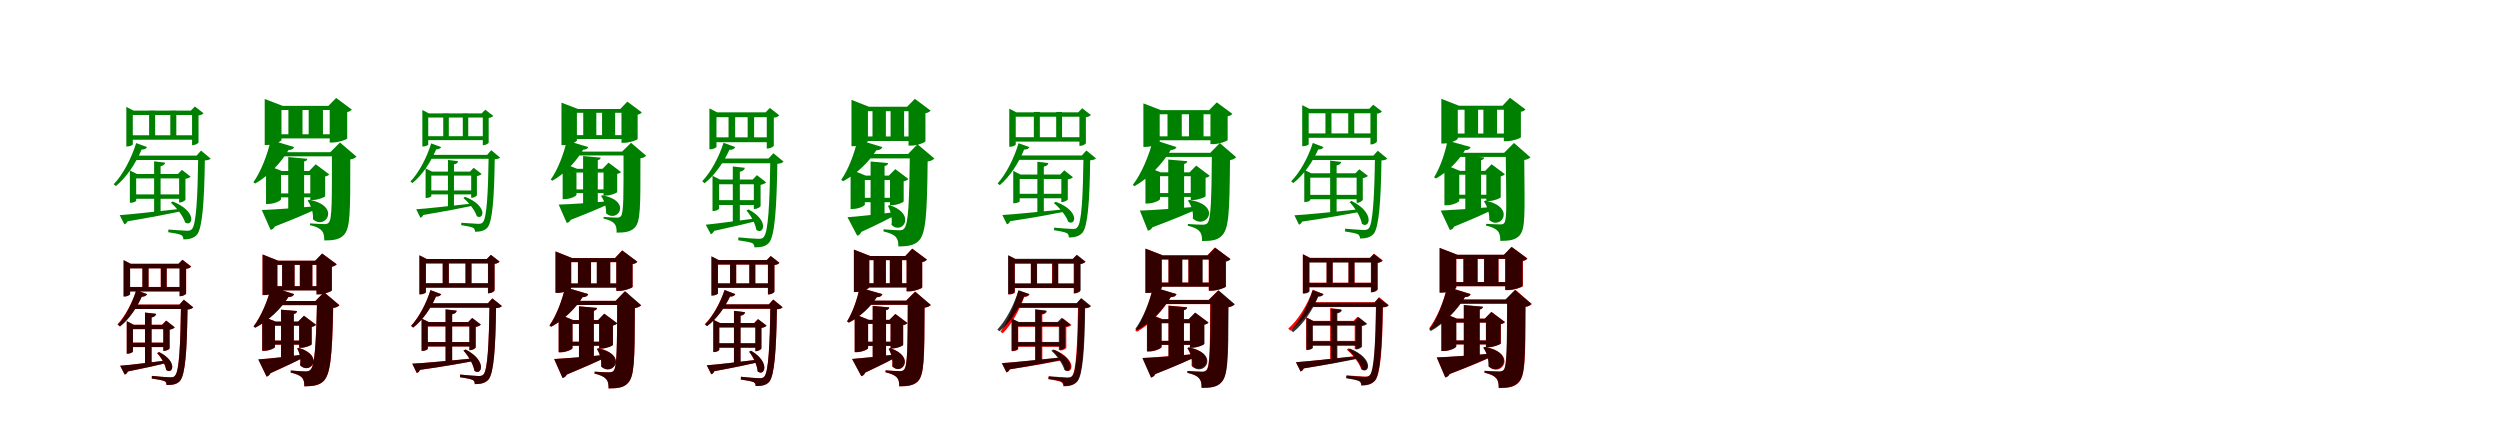 <?xml version="1.0" encoding="UTF-8"?>
<svg width="1700" height="300" xmlns="http://www.w3.org/2000/svg">
<rect width="100%" height="100%" fill="white"/>
<g fill="green" transform="translate(100 100) scale(0.1 -0.1)"><path d="M0.0 0.0 -74.0 27.0C-106.0 -77.0 -165.0 -189.0 -227.0 -253.0L-212.0 -265.0C-139.0 -206.0 -76.0 -109.0 -37.0 -17.0C-16.0 -18.0 -4.0 -9.0 0.0 0.0ZM174.0 -370.0 162.0 -379.0C200.0 -411.0 246.0 -470.0 259.0 -513.0C310.0 -546.0 345.0 -438.0 174.0 -370.0ZM-186.0 -463.0 -154.0 -526.0C-146.0 -523.0 -138.0 -516.0 -133.0 -505.0C27.0 -478.0 145.0 -455.0 231.0 -437.0L229.0 -420.0C55.0 -439.0 -112.0 -458.0 -186.0 -463.0ZM123.0 -106.0 48.0 -97.0V-461.0L92.0 -454.0V-130.0C112.0 -126.0 121.0 -118.0 123.0 -106.0ZM210.0 -183.0H218.0V-377.0H224.0C239.0 -377.0 259.0 -364.0 261.0 -358.0V-216.0C277.0 -214.0 291.0 -207.0 296.0 -201.0L237.0 -155.0ZM-74.0 -365.0V-213.0H242.0V-183.0H-69.0L-117.0 -159.0V-379.0H-110.0C-92.0 -379.0 -74.0 -369.0 -74.0 -365.0ZM246.0 -322.0H-91.0V-352.0H246.0ZM337.0 -58.0H348.0C344.0 -348.0 334.0 -528.0 305.0 -558.0C296.0 -567.0 289.0 -569.0 270.0 -569.0C249.0 -569.0 184.0 -563.0 145.0 -561.0L144.0 -579.0C178.0 -584.0 218.0 -591.0 232.0 -598.0C243.0 -605.0 247.0 -615.0 247.0 -628.0C282.0 -628.0 317.0 -622.0 340.0 -595.0C375.0 -552.0 389.0 -382.0 393.0 -91.0C414.0 -90.0 426.0 -85.0 433.0 -79.0L367.0 -24.0ZM387.0 -58.0H-85.0L-100.0 -88.0H387.0ZM199.0 249.0H158.0V66.0H199.0ZM55.0 249.0H14.0V66.0H55.0ZM298.0 248.0H306.0V13.0H312.0C327.0 13.0 349.0 25.0 350.0 32.0V215.0C365.0 216.0 379.0 223.0 384.0 230.0L325.0 276.0ZM-97.0 18.0V218.0H344.0V248.0H-92.0L-141.0 273.0V4.0H-134.0C-116.0 4.0 -97.0 14.0 -97.0 18.0ZM329.0 80.0H-123.0V50.0H329.0Z"/></g>
<g fill="green" transform="translate(200 100) scale(0.1 -0.1)"><path d="M0.0 0.0 -159.0 48.0C-181.0 -52.0 -226.0 -168.0 -277.0 -239.0L-265.0 -248.0C-171.0 -195.0 -87.0 -104.0 -38.0 -20.0C-16.0 -20.0 -3.0 -11.0 0.0 0.0ZM101.0 -358.0 92.0 -363.0C114.0 -394.0 132.0 -446.0 128.0 -491.0C213.0 -568.0 323.0 -400.0 101.0 -358.0ZM-220.0 -428.0 -160.0 -563.0C-148.0 -561.0 -137.0 -553.0 -131.0 -540.0C11.0 -485.0 105.0 -444.0 169.0 -413.0L168.0 -401.0C7.0 -415.0 -151.0 -426.0 -220.0 -428.0ZM90.0 -80.0 -40.0 -68.0V-454.0L68.0 -443.0V-98.0C84.0 -95.0 88.0 -88.0 90.0 -80.0ZM102.0 -163.0H110.0V-360.0H128.0C160.0 -360.0 210.0 -341.0 211.0 -334.0V-200.0C225.0 -198.0 235.0 -191.0 239.0 -186.0L147.0 -117.0ZM-89.0 -355.0V-190.0H160.0V-163.0H-83.0L-191.0 -121.0V-387.0H-177.0C-133.0 -387.0 -89.0 -364.0 -89.0 -355.0ZM161.0 -315.0H-149.0V-342.0H161.0ZM246.0 -35.0H257.0C257.0 -353.0 259.0 -489.0 236.0 -513.0C230.0 -520.0 222.0 -524.0 207.0 -524.0C188.0 -524.0 140.0 -521.0 108.0 -519.0V-531.0C146.0 -540.0 172.0 -550.0 188.0 -569.0C202.0 -585.0 205.0 -605.0 205.0 -635.0C264.0 -635.0 307.0 -630.0 337.0 -599.0C382.0 -554.0 382.0 -454.0 382.0 -84.0C404.0 -81.0 415.0 -74.0 424.0 -65.0L312.0 31.0ZM316.0 -35.0H-84.0L-98.0 -63.0H316.0ZM196.0 275.0H99.0V67.0H196.0ZM57.0 275.0H-39.0V67.0H57.0ZM233.0 280.0H242.0V31.0H263.0C301.0 31.0 360.0 51.0 361.0 59.0V238.0C377.0 241.0 388.0 248.0 392.0 255.0L286.0 334.0ZM-86.0 48.0V252.0H316.0V280.0H-78.0L-200.0 327.0V14.0H-184.0C-137.0 14.0 -86.0 40.0 -86.0 48.0ZM301.0 87.0H-136.0V59.0H301.0Z"/></g>
<g fill="green" transform="translate(300 100) scale(0.1 -0.1)"><path d="M0.0 0.0 -68.0 25.0C-97.0 -71.0 -152.0 -175.0 -209.0 -234.0L-196.0 -245.0C-128.0 -191.0 -70.0 -101.0 -34.0 -16.0C-15.0 -16.0 -4.0 -8.0 0.0 0.0ZM162.0 -338.0 151.0 -347.0C187.0 -376.0 230.0 -430.0 242.0 -470.0C289.0 -500.0 321.0 -400.0 162.0 -338.0ZM-170.0 -423.0 -141.0 -481.0C-133.0 -478.0 -126.0 -472.0 -122.0 -462.0C26.0 -437.0 135.0 -416.0 214.0 -399.0L213.0 -384.0C52.0 -401.0 -102.0 -419.0 -170.0 -423.0ZM115.0 -96.0 46.0 -88.0V-421.0L87.0 -415.0V-118.0C105.0 -115.0 113.0 -107.0 115.0 -96.0ZM196.0 -167.0H204.0V-345.0H209.0C223.0 -345.0 241.0 -333.0 243.0 -328.0V-197.0C258.0 -195.0 271.0 -189.0 275.0 -183.0L221.0 -141.0ZM-67.0 -334.0V-194.0H226.0V-167.0H-62.0L-106.0 -145.0V-346.0H-100.0C-83.0 -346.0 -67.0 -337.0 -67.0 -334.0ZM229.0 -295.0H-82.0V-322.0H229.0ZM313.0 -53.0H323.0C319.0 -319.0 310.0 -484.0 283.0 -512.0C275.0 -520.0 269.0 -522.0 251.0 -522.0C232.0 -522.0 173.0 -516.0 137.0 -515.0L136.0 -531.0C167.0 -536.0 204.0 -542.0 217.0 -549.0C227.0 -555.0 230.0 -564.0 230.0 -576.0C262.0 -576.0 295.0 -571.0 316.0 -546.0C348.0 -506.0 361.0 -350.0 364.0 -83.0C384.0 -82.0 395.0 -77.0 401.0 -72.0L340.0 -21.0ZM360.0 -53.0H-78.0L-91.0 -80.0H360.0ZM184.0 230.0H147.0V62.0H184.0ZM52.0 230.0H14.0V62.0H52.0ZM275.0 229.0H283.0V13.0H288.0C302.0 13.0 322.0 24.0 323.0 30.0V198.0C337.0 199.0 350.0 206.0 354.0 212.0L300.0 254.0ZM-88.0 17.0V201.0H318.0V229.0H-84.0L-128.0 252.0V4.0H-122.0C-106.0 4.0 -88.0 13.0 -88.0 17.0ZM304.0 74.0H-112.0V47.0H304.0Z"/></g>
<g fill="green" transform="translate(400 100) scale(0.1 -0.1)"><path d="M0.0 0.0 -146.0 44.0C-166.0 -48.0 -208.0 -155.0 -255.0 -221.0L-244.0 -229.0C-157.0 -180.0 -80.0 -96.0 -35.0 -18.0C-15.0 -18.0 -3.0 -10.0 0.0 0.0ZM95.0 -328.0 87.0 -332.0C108.0 -361.0 124.0 -409.0 121.0 -450.0C200.0 -521.0 301.0 -366.0 95.0 -328.0ZM-201.0 -391.0 -146.0 -516.0C-135.0 -514.0 -125.0 -507.0 -119.0 -495.0C12.0 -444.0 99.0 -407.0 158.0 -378.0V-367.0C9.0 -380.0 -137.0 -390.0 -201.0 -391.0ZM85.0 -72.0 -35.0 -61.0V-416.0L65.0 -406.0V-89.0C80.0 -86.0 83.0 -79.0 85.0 -72.0ZM97.0 -148.0H104.0V-330.0H121.0C150.0 -330.0 196.0 -312.0 197.0 -306.0V-182.0C210.0 -181.0 219.0 -174.0 223.0 -170.0L138.0 -106.0ZM-80.0 -325.0V-173.0H150.0V-148.0H-75.0L-174.0 -110.0V-354.0H-161.0C-121.0 -354.0 -80.0 -333.0 -80.0 -325.0ZM151.0 -288.0H-136.0V-313.0H151.0ZM230.0 -31.0H240.0C240.0 -323.0 242.0 -448.0 222.0 -470.0C216.0 -476.0 209.0 -480.0 195.0 -480.0C178.0 -480.0 134.0 -477.0 104.0 -475.0V-486.0C139.0 -495.0 163.0 -504.0 178.0 -521.0C191.0 -536.0 193.0 -554.0 193.0 -582.0C248.0 -582.0 287.0 -577.0 315.0 -549.0C356.0 -508.0 355.0 -417.0 355.0 -76.0C375.0 -74.0 385.0 -67.0 394.0 -59.0L291.0 29.0ZM294.0 -31.0H-76.0L-89.0 -57.0H294.0ZM183.0 254.0H94.0V62.0H183.0ZM55.0 254.0H-34.0V62.0H55.0ZM218.0 259.0H226.0V29.0H245.0C280.0 29.0 335.0 48.0 336.0 55.0V220.0C350.0 223.0 360.0 229.0 364.0 236.0L266.0 309.0ZM-77.0 45.0V233.0H294.0V259.0H-70.0L-182.0 302.0V13.0H-168.0C-124.0 13.0 -77.0 37.0 -77.0 45.0ZM280.0 81.0H-124.0V55.0H280.0Z"/></g>
<g fill="green" transform="translate(500 100) scale(0.1 -0.1)"><path d="M0.0 0.0 -80.0 29.0C-111.0 -68.0 -167.0 -173.0 -225.0 -232.0L-209.0 -246.0C-139.0 -192.0 -78.0 -102.0 -40.0 -19.0C-18.0 -20.0 -4.0 -10.0 0.0 0.0ZM90.0 -424.0 76.0 -432.0C106.0 -464.0 137.0 -522.0 143.0 -563.0C191.0 -601.0 235.0 -501.0 90.0 -424.0ZM-201.0 -528.0 -166.0 -593.0C-158.0 -589.0 -150.0 -583.0 -144.0 -570.0C-15.0 -542.0 82.0 -519.0 149.0 -502.0L147.0 -484.0C4.0 -503.0 -138.0 -522.0 -201.0 -528.0ZM65.0 -141.0 -17.0 -132.0V-534.0L31.0 -527.0V-168.0C53.0 -163.0 63.0 -155.0 65.0 -141.0ZM118.0 -221.0H126.0V-421.0H133.0C148.0 -421.0 170.0 -408.0 172.0 -402.0V-257.0C189.0 -254.0 204.0 -247.0 210.0 -240.0L147.0 -191.0ZM-110.0 -418.0V-253.0H141.0V-221.0H-105.0L-155.0 -195.0V-435.0H-148.0C-129.0 -435.0 -110.0 -423.0 -110.0 -418.0ZM150.0 -361.0H-131.0V-394.0H150.0ZM226.0 -78.0H238.0C234.0 -388.0 224.0 -580.0 193.0 -612.0C184.0 -622.0 177.0 -624.0 156.0 -624.0C133.0 -624.0 62.0 -618.0 21.0 -614.0L20.0 -634.0C55.0 -639.0 99.0 -646.0 115.0 -653.0C126.0 -660.0 130.0 -669.0 130.0 -682.0C168.0 -682.0 205.0 -679.0 230.0 -650.0C268.0 -603.0 281.0 -423.0 286.0 -114.0C307.0 -113.0 320.0 -107.0 328.0 -99.0L259.0 -42.0ZM269.0 -78.0H-99.0L-116.0 -110.0H269.0ZM128.0 233.0H84.0V51.0H128.0ZM-1.0 233.0H-46.0V51.0H-1.0ZM206.0 236.0H214.0V-10.0H221.0C237.0 -10.0 261.0 3.0 262.0 10.0V200.0C279.0 201.0 294.0 208.0 299.0 216.0L235.0 266.0ZM-128.0 1.0V203.0H252.0V236.0H-123.0L-176.0 263.0V-15.0H-168.0C-149.0 -15.0 -128.0 -3.0 -128.0 1.0ZM242.0 66.0H-151.0V33.0H242.0Z"/></g>
<g fill="green" transform="translate(600 100) scale(0.1 -0.1)"><path d="M0.0 0.0 -169.0 51.0C-189.0 -44.0 -232.0 -155.0 -280.0 -223.0L-266.0 -232.0C-175.0 -183.0 -90.0 -100.0 -41.0 -22.0C-17.0 -22.0 -4.0 -12.0 0.0 0.0ZM50.0 -395.0 38.0 -400.0C56.0 -432.0 69.0 -484.0 62.0 -528.0C131.0 -602.0 239.0 -460.0 50.0 -395.0ZM-237.0 -477.0 -171.0 -603.0C-160.0 -600.0 -149.0 -592.0 -143.0 -577.0C-27.0 -524.0 51.0 -484.0 104.0 -454.0L102.0 -440.0C-36.0 -458.0 -175.0 -473.0 -237.0 -477.0ZM39.0 -109.0 -80.0 -98.0V-491.0L15.0 -480.0V-129.0C32.0 -126.0 37.0 -119.0 39.0 -109.0ZM44.0 -194.0H52.0V-395.0H68.0C98.0 -395.0 144.0 -377.0 145.0 -369.0V-233.0C160.0 -230.0 172.0 -223.0 177.0 -217.0L88.0 -150.0ZM-119.0 -391.0V-224.0H92.0V-194.0H-113.0L-216.0 -153.0V-421.0H-202.0C-162.0 -421.0 -119.0 -400.0 -119.0 -391.0ZM97.0 -345.0H-168.0V-375.0H97.0ZM175.0 -47.0H187.0C183.0 -378.0 177.0 -526.0 148.0 -554.0C142.0 -562.0 133.0 -566.0 116.0 -566.0C95.0 -566.0 43.0 -562.0 8.0 -559.0V-574.0C47.0 -583.0 75.0 -594.0 91.0 -611.0C105.0 -627.0 109.0 -646.0 109.0 -676.0C168.0 -675.0 213.0 -671.0 246.0 -639.0C295.0 -591.0 304.0 -473.0 308.0 -98.0C332.0 -95.0 344.0 -87.0 354.0 -78.0L239.0 19.0ZM233.0 -47.0H-106.0L-122.0 -77.0H233.0ZM148.0 266.0H56.0V53.0H148.0ZM24.0 266.0H-67.0V53.0H24.0ZM168.0 274.0H178.0V10.0H198.0C235.0 10.0 293.0 31.0 293.0 40.0V230.0C311.0 233.0 323.0 241.0 328.0 248.0L221.0 328.0ZM-98.0 41.0V244.0H249.0V274.0H-91.0L-210.0 321.0V6.0H-195.0C-148.0 6.0 -98.0 32.0 -98.0 41.0ZM230.0 72.0H-146.0V41.0H230.0Z"/></g>
<g fill="green" transform="translate(700 100) scale(0.1 -0.1)"><path d="M0.0 0.0 -74.0 26.0C-103.0 -75.0 -159.0 -184.0 -216.0 -247.0L-202.0 -259.0C-132.0 -201.0 -72.0 -106.0 -36.0 -17.0C-15.0 -18.0 -4.0 -9.0 0.0 0.0ZM179.0 -372.0 166.0 -381.0C204.0 -411.0 250.0 -467.0 264.0 -508.0C314.0 -540.0 347.0 -435.0 179.0 -372.0ZM-184.0 -462.0 -153.0 -525.0C-144.0 -523.0 -136.0 -516.0 -131.0 -504.0C29.0 -480.0 147.0 -458.0 233.0 -441.0L231.0 -424.0C57.0 -441.0 -109.0 -458.0 -184.0 -462.0ZM129.0 -109.0 54.0 -100.0V-459.0L98.0 -451.0V-133.0C118.0 -129.0 127.0 -121.0 129.0 -109.0ZM209.0 -187.0H217.0V-374.0H223.0C238.0 -374.0 260.0 -361.0 261.0 -356.0V-220.0C277.0 -218.0 291.0 -211.0 296.0 -205.0L237.0 -158.0ZM-66.0 -369.0V-217.0H247.0V-187.0H-60.0L-110.0 -162.0V-382.0H-103.0C-85.0 -382.0 -66.0 -373.0 -66.0 -369.0ZM253.0 -318.0H-82.0V-348.0H253.0ZM357.0 -57.0H368.0C364.0 -340.0 355.0 -516.0 326.0 -545.0C318.0 -555.0 311.0 -557.0 292.0 -557.0C271.0 -557.0 207.0 -551.0 168.0 -548.0L167.0 -565.0C200.0 -570.0 240.0 -578.0 254.0 -585.0C266.0 -592.0 268.0 -602.0 268.0 -615.0C304.0 -615.0 339.0 -608.0 361.0 -582.0C396.0 -540.0 410.0 -374.0 413.0 -90.0C434.0 -89.0 446.0 -84.0 453.0 -77.0L387.0 -23.0ZM385.0 -57.0H-83.0L-98.0 -87.0H385.0ZM222.0 239.0H182.0V50.0H222.0ZM71.0 239.0H30.0V50.0H71.0ZM332.0 236.0H340.0V8.0H346.0C361.0 8.0 383.0 20.0 384.0 27.0V203.0C399.0 204.0 413.0 211.0 418.0 218.0L359.0 264.0ZM-93.0 17.0V206.0H359.0V236.0H-88.0L-137.0 261.0V2.0H-130.0C-112.0 2.0 -93.0 13.0 -93.0 17.0ZM360.0 67.0H-104.0V37.0H360.0Z"/></g>
<g fill="green" transform="translate(800 100) scale(0.1 -0.1)"><path d="M0.0 0.0 -159.0 51.0C-186.0 -57.0 -238.0 -182.0 -297.0 -257.0L-286.0 -266.0C-184.0 -209.0 -93.0 -111.0 -39.0 -20.0C-17.0 -20.0 -3.0 -11.0 0.0 0.0ZM87.0 -359.0 78.0 -364.0C100.0 -393.0 117.0 -443.0 111.0 -486.0C200.0 -567.0 318.0 -396.0 87.0 -359.0ZM-249.0 -432.0 -194.0 -569.0C-183.0 -567.0 -171.0 -559.0 -164.0 -546.0C-15.0 -490.0 87.0 -447.0 155.0 -416.0L153.0 -404.0C-13.0 -419.0 -178.0 -430.0 -249.0 -432.0ZM74.0 -96.0 -56.0 -85.0V-457.0L52.0 -446.0V-115.0C68.0 -112.0 72.0 -104.0 74.0 -96.0ZM89.0 -172.0H97.0V-360.0H115.0C146.0 -360.0 197.0 -341.0 198.0 -334.0V-209.0C213.0 -207.0 222.0 -200.0 226.0 -195.0L134.0 -126.0ZM-112.0 -354.0V-198.0H141.0V-172.0H-107.0L-211.0 -131.0V-384.0H-198.0C-155.0 -384.0 -112.0 -362.0 -112.0 -354.0ZM136.0 -313.0H-167.0V-339.0H136.0ZM230.0 -39.0H241.0C238.0 -353.0 235.0 -492.0 210.0 -518.0C202.0 -524.0 194.0 -528.0 179.0 -528.0C159.0 -528.0 110.0 -526.0 78.0 -523.0L77.0 -535.0C116.0 -545.0 142.0 -555.0 157.0 -574.0C171.0 -589.0 174.0 -609.0 174.0 -639.0C234.0 -639.0 278.0 -635.0 308.0 -603.0C356.0 -557.0 361.0 -452.0 364.0 -89.0C386.0 -85.0 398.0 -78.0 406.0 -69.0L295.0 27.0ZM309.0 -39.0H-99.0L-113.0 -67.0H309.0ZM184.0 250.0H85.0V61.0H184.0ZM36.0 250.0H-61.0V61.0H36.0ZM222.0 251.0H231.0V20.0H252.0C289.0 20.0 348.0 41.0 348.0 48.0V209.0C365.0 213.0 376.0 219.0 380.0 226.0L274.0 304.0ZM-114.0 35.0V223.0H297.0V251.0H-106.0L-225.0 297.0V1.0H-209.0C-164.0 1.0 -114.0 26.0 -114.0 35.0ZM308.0 73.0H-155.0V46.0H308.0Z"/></g>
<g fill="green" transform="translate(900 100) scale(0.1 -0.1)"><path d="M0.0 0.0 -73.0 28.0C-104.0 -71.0 -161.0 -173.0 -220.0 -233.0L-206.0 -245.0C-135.0 -191.0 -74.0 -101.0 -36.0 -16.0C-16.0 -18.0 -4.0 -9.0 0.0 0.0ZM190.0 -366.0 177.0 -374.0C212.0 -410.0 253.0 -475.0 261.0 -522.0C312.0 -560.0 355.0 -448.0 190.0 -366.0ZM-198.0 -464.0 -167.0 -528.0C-158.0 -525.0 -151.0 -518.0 -146.0 -507.0C31.0 -481.0 161.0 -457.0 257.0 -439.0L255.0 -422.0C64.0 -441.0 -117.0 -460.0 -198.0 -464.0ZM120.0 -101.0 45.0 -92.0V-457.0L89.0 -451.0V-125.0C109.0 -121.0 118.0 -113.0 120.0 -101.0ZM217.0 -178.0H225.0V-379.0H231.0C245.0 -379.0 265.0 -365.0 267.0 -359.0V-211.0C283.0 -209.0 297.0 -202.0 302.0 -196.0L243.0 -151.0ZM-90.0 -360.0V-208.0H243.0V-178.0H-84.0L-131.0 -155.0V-374.0H-124.0C-107.0 -374.0 -90.0 -364.0 -90.0 -360.0ZM251.0 -325.0H-106.0V-355.0H251.0ZM339.0 -58.0H350.0C346.0 -345.0 335.0 -523.0 307.0 -554.0C297.0 -562.0 290.0 -564.0 272.0 -564.0C251.0 -564.0 186.0 -558.0 147.0 -555.0L146.0 -574.0C181.0 -579.0 220.0 -586.0 234.0 -593.0C244.0 -600.0 248.0 -609.0 248.0 -622.0C284.0 -622.0 317.0 -616.0 341.0 -590.0C376.0 -547.0 390.0 -378.0 394.0 -91.0C415.0 -90.0 427.0 -85.0 434.0 -79.0L369.0 -25.0ZM392.0 -58.0H-85.0L-100.0 -88.0H392.0ZM209.0 249.0H168.0V74.0H209.0ZM54.0 249.0H13.0V74.0H54.0ZM311.0 260.0H319.0V18.0H325.0C340.0 18.0 362.0 30.0 363.0 38.0V227.0C378.0 228.0 392.0 235.0 397.0 242.0L338.0 288.0ZM-101.0 19.0V230.0H362.0V260.0H-96.0L-145.0 285.0V6.0H-138.0C-120.0 6.0 -101.0 15.0 -101.0 19.0ZM345.0 93.0H-139.0V63.0H345.0Z"/></g>
<g fill="green" transform="translate(1000 100) scale(0.1 -0.1)"><path d="M0.0 0.0 -157.0 44.0C-173.0 -41.0 -208.0 -142.0 -248.0 -205.0L-236.0 -214.0C-155.0 -169.0 -80.0 -92.0 -38.0 -21.0C-16.0 -21.0 -3.0 -12.0 0.0 0.0ZM100.0 -364.0 91.0 -369.0C112.0 -400.0 130.0 -451.0 127.0 -496.0C207.0 -569.0 313.0 -408.0 100.0 -364.0ZM-203.0 -432.0 -141.0 -564.0C-128.0 -562.0 -117.0 -554.0 -112.0 -541.0C20.0 -487.0 107.0 -448.0 166.0 -418.0V-406.0C13.0 -419.0 -137.0 -429.0 -203.0 -432.0ZM93.0 -71.0 -36.0 -59.0V-460.0L71.0 -448.0V-89.0C87.0 -86.0 91.0 -79.0 93.0 -71.0ZM99.0 -162.0H107.0V-367.0H125.0C156.0 -367.0 204.0 -348.0 205.0 -341.0V-199.0C219.0 -196.0 229.0 -190.0 233.0 -184.0L143.0 -117.0ZM-77.0 -365.0V-188.0H165.0V-162.0H-72.0L-178.0 -119.0V-396.0H-164.0C-121.0 -396.0 -77.0 -374.0 -77.0 -365.0ZM168.0 -324.0H-137.0V-351.0H168.0ZM228.0 -39.0H239.0C242.0 -360.0 249.0 -493.0 229.0 -516.0C224.0 -523.0 216.0 -526.0 202.0 -526.0C183.0 -526.0 137.0 -524.0 106.0 -522.0L105.0 -534.0C143.0 -543.0 169.0 -553.0 185.0 -572.0C199.0 -587.0 202.0 -608.0 202.0 -638.0C261.0 -638.0 303.0 -633.0 331.0 -603.0C374.0 -558.0 368.0 -464.0 365.0 -88.0C387.0 -85.0 399.0 -77.0 407.0 -70.0L295.0 28.0ZM303.0 -39.0H-84.0L-98.0 -67.0H303.0ZM180.0 274.0H87.0V73.0H180.0ZM51.0 274.0H-41.0V73.0H51.0ZM217.0 281.0H226.0V40.0H246.0C283.0 40.0 341.0 59.0 342.0 67.0V240.0C358.0 242.0 369.0 250.0 373.0 256.0L268.0 335.0ZM-87.0 58.0V254.0H306.0V281.0H-79.0L-199.0 328.0V24.0H-184.0C-137.0 24.0 -87.0 49.0 -87.0 58.0ZM269.0 92.0H-138.0V64.0H269.0Z"/></g>
<g fill="red" transform="translate(100 200) scale(0.1 -0.1)"><path d="M0.0 0.0 -73.0 27.0C-101.0 -60.0 -151.0 -153.0 -202.0 -206.0L-187.0 -218.0C-124.0 -170.0 -69.0 -91.0 -36.0 -17.0C-16.0 -18.0 -4.0 -10.0 0.0 0.0ZM81.0 -394.0 68.0 -401.0C95.0 -429.0 124.0 -479.0 130.0 -515.0C173.0 -550.0 212.0 -460.0 81.0 -394.0ZM-183.0 -487.0 -152.0 -547.0C-144.0 -545.0 -136.0 -539.0 -131.0 -526.0C-16.0 -503.0 71.0 -483.0 132.0 -468.0L130.0 -451.0C1.0 -467.0 -126.0 -483.0 -183.0 -487.0ZM61.0 -134.0 -14.0 -125.0V-492.0L30.0 -485.0V-158.0C50.0 -154.0 59.0 -146.0 61.0 -134.0ZM102.0 -208.0H110.0V-386.0H116.0C130.0 -386.0 152.0 -375.0 152.0 -370.0V-241.0C168.0 -239.0 182.0 -232.0 187.0 -226.0L129.0 -180.0ZM-96.0 -390.0V-238.0H127.0V-208.0H-91.0L-138.0 -184.0V-405.0H-131.0C-114.0 -405.0 -96.0 -394.0 -96.0 -390.0ZM137.0 -330.0H-115.0V-360.0H137.0ZM220.0 -71.0H231.0C227.0 -352.0 218.0 -525.0 191.0 -554.0C183.0 -564.0 176.0 -566.0 157.0 -566.0C136.0 -566.0 71.0 -560.0 33.0 -556.0L32.0 -574.0C64.0 -578.0 105.0 -585.0 119.0 -592.0C130.0 -598.0 133.0 -606.0 133.0 -618.0C168.0 -618.0 203.0 -615.0 224.0 -589.0C260.0 -547.0 271.0 -384.0 275.0 -104.0C295.0 -103.0 307.0 -98.0 314.0 -90.0L250.0 -38.0ZM240.0 -71.0H-91.0L-106.0 -101.0H240.0ZM134.0 206.0H93.0V33.0H134.0ZM10.0 206.0H-31.0V33.0H10.0ZM214.0 206.0H222.0V-14.0H228.0C243.0 -14.0 265.0 -2.0 266.0 4.0V173.0C281.0 174.0 295.0 181.0 300.0 188.0L241.0 234.0ZM-116.0 0.0V176.0H241.0V206.0H-111.0L-160.0 231.0V-15.0H-153.0C-135.0 -15.0 -116.0 -4.0 -116.0 0.0ZM245.0 49.0H-124.0V19.0H245.0Z"/></g>
<g fill="black" opacity=".8" transform="translate(100 200) scale(0.1 -0.1)"><path d="M0.0 0.0 -74.0 26.0C-99.0 -60.0 -149.0 -155.0 -197.0 -208.0L-184.0 -221.0C-122.0 -173.0 -68.0 -91.0 -36.0 -18.0C-16.0 -18.0 -4.0 -9.0 0.0 0.0ZM82.0 -394.0 69.0 -402.0C97.0 -429.0 125.0 -479.0 130.0 -516.0C174.0 -550.0 213.0 -460.0 82.0 -394.0ZM-183.0 -487.0 -152.0 -547.0C-143.0 -544.0 -136.0 -539.0 -131.0 -526.0C-14.0 -503.0 74.0 -483.0 134.0 -468.0L133.0 -452.0C3.0 -467.0 -125.0 -483.0 -183.0 -487.0ZM62.0 -134.0 -14.0 -126.0V-492.0L31.0 -485.0V-159.0C51.0 -155.0 60.0 -147.0 62.0 -134.0ZM103.0 -209.0H111.0V-386.0H117.0C131.0 -386.0 153.0 -374.0 154.0 -370.0V-242.0C170.0 -239.0 184.0 -233.0 189.0 -226.0L131.0 -180.0ZM-96.0 -391.0V-238.0H129.0V-209.0H-90.0L-138.0 -184.0V-405.0H-132.0C-114.0 -405.0 -96.0 -395.0 -96.0 -391.0ZM139.0 -330.0H-114.0V-360.0H139.0ZM220.0 -72.0H231.0C227.0 -352.0 219.0 -525.0 190.0 -554.0C183.0 -564.0 177.0 -566.0 157.0 -566.0C136.0 -566.0 71.0 -560.0 33.0 -556.0L32.0 -574.0C64.0 -579.0 105.0 -585.0 120.0 -592.0C130.0 -598.0 132.0 -606.0 132.0 -618.0C168.0 -618.0 203.0 -616.0 225.0 -589.0C260.0 -546.0 272.0 -384.0 275.0 -105.0C295.0 -104.0 307.0 -98.0 314.0 -90.0L250.0 -38.0ZM240.0 -72.0H-90.0L-105.0 -101.0H240.0ZM133.0 205.0H94.0V33.0H133.0ZM10.0 205.0H-32.0V33.0H10.0ZM213.0 206.0H221.0V-14.0H227.0C242.0 -14.0 264.0 -2.0 265.0 4.0V172.0C281.0 173.0 295.0 180.0 299.0 187.0L240.0 233.0ZM-115.0 -1.0V175.0H239.0V206.0H-111.0L-159.0 231.0V-17.0H-152.0C-135.0 -17.0 -115.0 -5.0 -115.0 -1.0ZM245.0 48.0H-123.0V18.0H245.0Z"/></g>
<g fill="red" transform="translate(200 200) scale(0.1 -0.1)"><path d="M0.0 0.0 -156.0 50.0C-179.0 -44.0 -225.0 -153.0 -276.0 -219.0L-264.0 -227.0C-172.0 -180.0 -89.0 -97.0 -39.0 -20.0C-16.0 -20.0 -4.0 -11.0 0.0 0.0ZM32.0 -365.0 21.0 -370.0C38.0 -398.0 48.0 -444.0 40.0 -483.0C107.0 -554.0 213.0 -422.0 32.0 -365.0ZM-243.0 -444.0 -187.0 -561.0C-177.0 -559.0 -167.0 -551.0 -161.0 -538.0C-49.0 -488.0 29.0 -450.0 81.0 -422.0L79.0 -409.0C-53.0 -426.0 -186.0 -440.0 -243.0 -444.0ZM20.0 -116.0 -89.0 -106.0V-455.0L-2.0 -446.0V-135.0C13.0 -132.0 18.0 -125.0 20.0 -116.0ZM27.0 -187.0H35.0V-364.0H49.0C76.0 -364.0 119.0 -348.0 120.0 -341.0V-223.0C134.0 -220.0 144.0 -214.0 149.0 -208.0L67.0 -147.0ZM-131.0 -360.0V-215.0H66.0V-187.0H-126.0L-217.0 -150.0V-386.0H-205.0C-169.0 -386.0 -131.0 -367.0 -131.0 -360.0ZM65.0 -316.0H-171.0V-344.0H65.0ZM145.0 -47.0H156.0C150.0 -349.0 140.0 -488.0 111.0 -515.0C103.0 -523.0 95.0 -526.0 79.0 -526.0C59.0 -526.0 10.0 -523.0 -22.0 -520.0V-534.0C14.0 -542.0 39.0 -552.0 54.0 -568.0C67.0 -582.0 70.0 -600.0 70.0 -627.0C125.0 -626.0 167.0 -623.0 199.0 -593.0C246.0 -547.0 259.0 -434.0 266.0 -94.0C288.0 -91.0 300.0 -84.0 308.0 -75.0L204.0 13.0ZM205.0 -47.0H-112.0L-126.0 -75.0H205.0ZM124.0 223.0H39.0V43.0H124.0ZM3.0 223.0H-81.0V43.0H3.0ZM144.0 227.0H153.0V-1.0H171.0C204.0 -1.0 257.0 19.0 257.0 26.0V186.0C274.0 190.0 285.0 197.0 290.0 203.0L191.0 276.0ZM-114.0 26.0V199.0H210.0V227.0H-108.0L-215.0 270.0V-5.0H-201.0C-159.0 -5.0 -114.0 17.0 -114.0 26.0ZM215.0 54.0H-150.0V26.0H215.0Z"/></g>
<g fill="black" opacity=".8" transform="translate(200 200) scale(0.1 -0.1)"><path d="M0.0 0.0 -156.0 50.0C-178.0 -44.0 -225.0 -154.0 -276.0 -221.0L-264.0 -229.0C-173.0 -180.0 -88.0 -98.0 -39.0 -20.0C-17.0 -20.0 -4.0 -11.0 0.0 0.0ZM32.0 -366.0 21.0 -370.0C38.0 -398.0 48.0 -444.0 40.0 -483.0C106.0 -554.0 213.0 -422.0 32.0 -366.0ZM-244.0 -444.0 -187.0 -561.0C-178.0 -558.0 -167.0 -551.0 -160.0 -537.0C-49.0 -487.0 29.0 -450.0 81.0 -422.0L79.0 -409.0C-52.0 -427.0 -185.0 -441.0 -244.0 -444.0ZM20.0 -115.0 -89.0 -106.0V-456.0L-2.0 -446.0V-135.0C14.0 -132.0 18.0 -124.0 20.0 -115.0ZM27.0 -187.0H34.0V-365.0H49.0C76.0 -365.0 118.0 -348.0 119.0 -341.0V-223.0C134.0 -221.0 144.0 -214.0 149.0 -209.0L67.0 -147.0ZM-130.0 -360.0V-214.0H65.0V-187.0H-126.0L-217.0 -151.0V-385.0H-205.0C-170.0 -385.0 -130.0 -367.0 -130.0 -360.0ZM65.0 -316.0H-171.0V-343.0H65.0ZM145.0 -47.0H156.0C149.0 -348.0 139.0 -488.0 111.0 -515.0C103.0 -522.0 95.0 -526.0 79.0 -526.0C59.0 -526.0 10.0 -522.0 -23.0 -519.0L-24.0 -533.0C13.0 -542.0 39.0 -552.0 53.0 -567.0C66.0 -582.0 69.0 -599.0 69.0 -627.0C125.0 -626.0 167.0 -622.0 198.0 -593.0C246.0 -548.0 258.0 -434.0 265.0 -94.0C287.0 -92.0 299.0 -84.0 308.0 -76.0L203.0 13.0ZM205.0 -47.0H-111.0L-126.0 -75.0H205.0ZM124.0 223.0H39.0V43.0H124.0ZM3.0 223.0H-82.0V43.0H3.0ZM143.0 227.0H152.0V-2.0H170.0C203.0 -2.0 257.0 19.0 256.0 26.0V186.0C273.0 190.0 284.0 196.0 289.0 203.0L190.0 276.0ZM-114.0 26.0V199.0H210.0V227.0H-108.0L-214.0 269.0V-7.0H-201.0C-159.0 -7.0 -114.0 17.0 -114.0 26.0ZM215.0 54.0H-151.0V25.0H215.0Z"/></g>
<g fill="red" transform="translate(300 200) scale(0.1 -0.1)"><path d="M0.0 0.0 -73.0 27.0C-101.0 -64.0 -153.0 -160.0 -205.0 -216.0L-190.0 -227.0C-125.0 -177.0 -69.0 -94.0 -35.0 -16.0C-16.0 -18.0 -4.0 -10.0 0.0 0.0ZM165.0 -377.0 152.0 -384.0C184.0 -418.0 220.0 -477.0 226.0 -521.0C273.0 -559.0 317.0 -455.0 165.0 -377.0ZM-196.0 -473.0 -166.0 -536.0C-157.0 -534.0 -149.0 -528.0 -144.0 -515.0C19.0 -492.0 140.0 -470.0 229.0 -454.0L227.0 -436.0C49.0 -453.0 -120.0 -470.0 -196.0 -473.0ZM105.0 -113.0 30.0 -104.0V-467.0L74.0 -460.0V-137.0C94.0 -133.0 103.0 -125.0 105.0 -113.0ZM184.0 -190.0H192.0V-381.0H198.0C212.0 -381.0 234.0 -369.0 234.0 -363.0V-223.0C250.0 -221.0 264.0 -214.0 269.0 -208.0L211.0 -162.0ZM-91.0 -372.0V-220.0H213.0V-190.0H-85.0L-133.0 -166.0V-386.0H-126.0C-109.0 -386.0 -91.0 -376.0 -91.0 -372.0ZM224.0 -326.0H-108.0V-356.0H224.0ZM318.0 -62.0H329.0C325.0 -342.0 315.0 -516.0 288.0 -546.0C279.0 -555.0 272.0 -557.0 253.0 -557.0C233.0 -557.0 168.0 -551.0 129.0 -547.0L128.0 -565.0C162.0 -569.0 201.0 -577.0 215.0 -584.0C226.0 -591.0 229.0 -600.0 229.0 -612.0C265.0 -612.0 299.0 -607.0 321.0 -581.0C357.0 -539.0 369.0 -375.0 373.0 -95.0C394.0 -94.0 406.0 -89.0 413.0 -81.0L348.0 -29.0ZM347.0 -62.0H-86.0L-101.0 -92.0H347.0ZM206.0 229.0H165.0V52.0H206.0ZM52.0 229.0H11.0V52.0H52.0ZM311.0 239.0H319.0V6.0H325.0C340.0 6.0 362.0 18.0 363.0 25.0V206.0C378.0 207.0 392.0 214.0 397.0 221.0L338.0 267.0ZM-104.0 13.0V209.0H342.0V239.0H-99.0L-148.0 264.0V-1.0H-141.0C-123.0 -1.0 -104.0 9.0 -104.0 13.0ZM342.0 74.0H-126.0V44.0H342.0Z"/></g>
<g fill="black" opacity=".8" transform="translate(300 200) scale(0.1 -0.1)"><path d="M0.0 0.0 -73.0 27.0C-100.0 -65.0 -152.0 -159.0 -204.0 -216.0L-191.0 -228.0C-125.0 -178.0 -69.0 -94.0 -35.0 -16.0C-15.0 -18.0 -4.0 -9.0 0.0 0.0ZM166.0 -376.0 151.0 -384.0C183.0 -417.0 219.0 -478.0 226.0 -521.0C274.0 -559.0 317.0 -455.0 166.0 -376.0ZM-197.0 -473.0 -166.0 -536.0C-156.0 -534.0 -150.0 -527.0 -145.0 -515.0C20.0 -492.0 141.0 -470.0 229.0 -453.0L227.0 -437.0C49.0 -453.0 -119.0 -470.0 -197.0 -473.0ZM106.0 -112.0 30.0 -104.0V-467.0L75.0 -461.0V-137.0C95.0 -133.0 104.0 -125.0 106.0 -112.0ZM184.0 -190.0H192.0V-381.0H198.0C212.0 -381.0 234.0 -368.0 235.0 -363.0V-223.0C251.0 -220.0 265.0 -214.0 270.0 -207.0L211.0 -162.0ZM-91.0 -372.0V-219.0H213.0V-190.0H-84.0L-133.0 -166.0V-386.0H-126.0C-109.0 -386.0 -91.0 -376.0 -91.0 -372.0ZM224.0 -326.0H-107.0V-356.0H224.0ZM318.0 -62.0H329.0C325.0 -342.0 316.0 -516.0 288.0 -546.0C279.0 -555.0 272.0 -557.0 254.0 -557.0C233.0 -557.0 168.0 -551.0 129.0 -547.0L128.0 -565.0C162.0 -570.0 201.0 -577.0 216.0 -584.0C227.0 -591.0 228.0 -600.0 228.0 -612.0C265.0 -612.0 299.0 -606.0 322.0 -581.0C357.0 -539.0 370.0 -374.0 373.0 -95.0C394.0 -94.0 406.0 -89.0 413.0 -81.0L348.0 -29.0ZM346.0 -62.0H-86.0L-101.0 -92.0H346.0ZM206.0 229.0H166.0V52.0H206.0ZM52.0 229.0H10.0V52.0H52.0ZM310.0 239.0H318.0V6.0H325.0C340.0 6.0 362.0 18.0 363.0 26.0V206.0C378.0 207.0 392.0 214.0 397.0 221.0L338.0 267.0ZM-104.0 12.0V209.0H342.0V239.0H-100.0L-148.0 264.0V-2.0H-141.0C-124.0 -2.0 -104.0 8.0 -104.0 12.0ZM343.0 74.0H-126.0V44.0H343.0Z"/></g>
<g fill="red" transform="translate(400 200) scale(0.1 -0.1)"><path d="M0.0 0.0 -157.0 47.0C-177.0 -43.0 -218.0 -148.0 -264.0 -213.0L-252.0 -222.0C-165.0 -176.0 -86.0 -95.0 -39.0 -21.0C-16.0 -21.0 -4.0 -12.0 0.0 0.0ZM69.0 -368.0 59.0 -373.0C79.0 -402.0 93.0 -450.0 87.0 -491.0C165.0 -566.0 276.0 -414.0 69.0 -368.0ZM-231.0 -441.0 -174.0 -570.0C-163.0 -568.0 -152.0 -560.0 -146.0 -547.0C-17.0 -494.0 71.0 -454.0 129.0 -425.0L128.0 -412.0C-21.0 -427.0 -168.0 -438.0 -231.0 -441.0ZM60.0 -94.0 -63.0 -83.0V-464.0L38.0 -454.0V-113.0C53.0 -110.0 58.0 -103.0 60.0 -94.0ZM67.0 -176.0H75.0V-370.0H91.0C120.0 -370.0 167.0 -352.0 168.0 -345.0V-213.0C182.0 -210.0 192.0 -204.0 196.0 -198.0L109.0 -133.0ZM-107.0 -367.0V-203.0H123.0V-176.0H-103.0L-201.0 -136.0V-396.0H-188.0C-149.0 -396.0 -107.0 -375.0 -107.0 -367.0ZM121.0 -324.0H-158.0V-351.0H121.0ZM186.0 -46.0H197.0C196.0 -361.0 196.0 -497.0 172.0 -522.0C165.0 -529.0 157.0 -532.0 142.0 -532.0C123.0 -532.0 75.0 -530.0 44.0 -528.0L43.0 -540.0C81.0 -549.0 106.0 -559.0 122.0 -577.0C136.0 -592.0 139.0 -612.0 139.0 -641.0C197.0 -641.0 239.0 -637.0 269.0 -606.0C314.0 -560.0 316.0 -458.0 317.0 -95.0C339.0 -91.0 352.0 -84.0 359.0 -76.0L250.0 19.0ZM265.0 -46.0H-104.0L-118.0 -74.0H265.0ZM149.0 241.0H59.0V61.0H149.0ZM19.0 241.0H-70.0V61.0H19.0ZM182.0 245.0H191.0V22.0H210.0C245.0 22.0 301.0 42.0 302.0 49.0V204.0C318.0 207.0 329.0 214.0 334.0 220.0L231.0 297.0ZM-116.0 42.0V217.0H260.0V245.0H-110.0L-223.0 290.0V9.0H-208.0C-164.0 9.0 -116.0 32.0 -116.0 42.0ZM248.0 73.0H-156.0V45.0H248.0Z"/></g>
<g fill="black" opacity=".8" transform="translate(400 200) scale(0.1 -0.1)"><path d="M0.0 0.0 -157.0 47.0C-177.0 -42.0 -217.0 -149.0 -263.0 -213.0L-252.0 -222.0C-166.0 -175.0 -85.0 -96.0 -39.0 -21.0C-17.0 -21.0 -3.0 -12.0 0.0 0.0ZM69.0 -369.0 59.0 -373.0C78.0 -402.0 93.0 -450.0 88.0 -492.0C165.0 -566.0 276.0 -414.0 69.0 -369.0ZM-232.0 -442.0 -175.0 -570.0C-163.0 -568.0 -152.0 -560.0 -146.0 -547.0C-18.0 -493.0 71.0 -454.0 129.0 -425.0L128.0 -412.0C-20.0 -427.0 -168.0 -438.0 -232.0 -442.0ZM60.0 -94.0 -63.0 -83.0V-465.0L38.0 -453.0V-113.0C54.0 -110.0 58.0 -102.0 60.0 -94.0ZM67.0 -177.0H74.0V-370.0H92.0C120.0 -370.0 167.0 -352.0 168.0 -345.0V-214.0C183.0 -211.0 192.0 -205.0 197.0 -198.0L109.0 -133.0ZM-107.0 -367.0V-202.0H122.0V-177.0H-103.0L-201.0 -136.0V-395.0H-189.0C-149.0 -395.0 -107.0 -375.0 -107.0 -367.0ZM121.0 -324.0H-158.0V-351.0H121.0ZM186.0 -46.0H197.0C196.0 -360.0 195.0 -497.0 172.0 -523.0C165.0 -529.0 157.0 -532.0 143.0 -532.0C123.0 -532.0 75.0 -530.0 44.0 -527.0L42.0 -540.0C80.0 -550.0 107.0 -560.0 121.0 -578.0C135.0 -591.0 138.0 -612.0 138.0 -641.0C197.0 -641.0 240.0 -637.0 268.0 -606.0C314.0 -561.0 316.0 -458.0 317.0 -95.0C339.0 -92.0 352.0 -83.0 360.0 -76.0L250.0 20.0ZM265.0 -46.0H-104.0L-118.0 -74.0H265.0ZM150.0 241.0H58.0V61.0H150.0ZM19.0 241.0H-70.0V61.0H19.0ZM182.0 245.0H191.0V22.0H210.0C245.0 22.0 302.0 42.0 301.0 49.0V204.0C319.0 207.0 330.0 214.0 334.0 220.0L231.0 297.0ZM-116.0 42.0V218.0H261.0V245.0H-109.0L-222.0 290.0V8.0H-208.0C-164.0 8.0 -116.0 32.0 -116.0 42.0ZM249.0 72.0H-157.0V44.0H249.0Z"/></g>
<g fill="red" transform="translate(500 200) scale(0.1 -0.1)"><path d="M0.0 0.0 -73.0 28.0C-102.0 -60.0 -154.0 -152.0 -208.0 -205.0L-193.0 -217.0C-128.0 -170.0 -71.0 -91.0 -36.0 -16.0C-17.0 -18.0 -4.0 -10.0 0.0 0.0ZM107.0 -385.0 94.0 -392.0C121.0 -425.0 149.0 -483.0 152.0 -525.0C197.0 -564.0 243.0 -466.0 107.0 -385.0ZM-194.0 -484.0 -163.0 -545.0C-155.0 -542.0 -147.0 -536.0 -142.0 -524.0C-6.0 -499.0 96.0 -477.0 169.0 -461.0L167.0 -444.0C17.0 -462.0 -129.0 -480.0 -194.0 -484.0ZM66.0 -123.0 -9.0 -114.0V-485.0L35.0 -479.0V-147.0C55.0 -143.0 64.0 -135.0 66.0 -123.0ZM128.0 -197.0H136.0V-388.0H142.0C156.0 -388.0 176.0 -376.0 177.0 -370.0V-230.0C193.0 -228.0 207.0 -221.0 212.0 -215.0L154.0 -170.0ZM-109.0 -379.0V-227.0H146.0V-197.0H-104.0L-150.0 -174.0V-394.0H-143.0C-126.0 -394.0 -109.0 -383.0 -109.0 -379.0ZM157.0 -334.0H-128.0V-364.0H157.0ZM228.0 -70.0H239.0C235.0 -355.0 225.0 -531.0 198.0 -561.0C189.0 -570.0 182.0 -572.0 163.0 -572.0C142.0 -572.0 77.0 -566.0 38.0 -562.0L37.0 -581.0C71.0 -585.0 111.0 -592.0 125.0 -599.0C135.0 -605.0 139.0 -613.0 139.0 -625.0C174.0 -625.0 208.0 -622.0 231.0 -596.0C266.0 -553.0 278.0 -387.0 283.0 -103.0C303.0 -102.0 315.0 -97.0 322.0 -89.0L258.0 -37.0ZM273.0 -70.0H-91.0L-106.0 -100.0H273.0ZM136.0 221.0H95.0V56.0H136.0ZM6.0 221.0H-35.0V56.0H6.0ZM214.0 231.0H222.0V-2.0H228.0C243.0 -2.0 265.0 10.0 266.0 17.0V198.0C281.0 199.0 295.0 206.0 300.0 213.0L241.0 259.0ZM-118.0 5.0V201.0H262.0V231.0H-113.0L-162.0 256.0V-9.0H-155.0C-137.0 -9.0 -118.0 1.0 -118.0 5.0ZM249.0 73.0H-149.0V43.0H249.0Z"/></g>
<g fill="black" opacity=".8" transform="translate(500 200) scale(0.1 -0.1)"><path d="M0.0 0.0 -73.0 28.0C-101.0 -60.0 -153.0 -153.0 -205.0 -206.0L-192.0 -218.0C-127.0 -171.0 -71.0 -91.0 -36.0 -17.0C-17.0 -18.0 -4.0 -9.0 0.0 0.0ZM108.0 -385.0 94.0 -392.0C122.0 -425.0 149.0 -483.0 152.0 -525.0C197.0 -564.0 243.0 -466.0 108.0 -385.0ZM-194.0 -484.0 -163.0 -545.0C-154.0 -542.0 -148.0 -536.0 -143.0 -524.0C-5.0 -499.0 97.0 -477.0 169.0 -460.0L168.0 -444.0C18.0 -462.0 -129.0 -480.0 -194.0 -484.0ZM67.0 -123.0 -9.0 -114.0V-485.0L36.0 -479.0V-147.0C56.0 -143.0 65.0 -135.0 67.0 -123.0ZM129.0 -197.0H137.0V-388.0H143.0C156.0 -388.0 176.0 -375.0 178.0 -370.0V-230.0C194.0 -227.0 208.0 -221.0 213.0 -214.0L155.0 -170.0ZM-109.0 -379.0V-226.0H147.0V-197.0H-104.0L-149.0 -174.0V-394.0H-143.0C-126.0 -394.0 -109.0 -383.0 -109.0 -379.0ZM157.0 -334.0H-127.0V-364.0H157.0ZM228.0 -70.0H239.0C235.0 -355.0 225.0 -531.0 197.0 -561.0C188.0 -570.0 182.0 -572.0 163.0 -572.0C142.0 -572.0 77.0 -566.0 39.0 -562.0L38.0 -581.0C71.0 -586.0 111.0 -592.0 126.0 -599.0C135.0 -605.0 138.0 -613.0 138.0 -625.0C174.0 -625.0 208.0 -622.0 231.0 -596.0C266.0 -552.0 279.0 -386.0 283.0 -103.0C303.0 -102.0 315.0 -96.0 322.0 -90.0L258.0 -37.0ZM272.0 -70.0H-91.0L-106.0 -99.0H272.0ZM136.0 220.0H96.0V56.0H136.0ZM6.0 220.0H-36.0V56.0H6.0ZM214.0 232.0H222.0V-2.0H228.0C243.0 -2.0 265.0 10.0 266.0 17.0V198.0C282.0 199.0 296.0 206.0 300.0 213.0L241.0 259.0ZM-118.0 4.0V201.0H261.0V232.0H-114.0L-162.0 257.0V-10.0H-155.0C-138.0 -10.0 -118.0 0.0 -118.0 4.0ZM249.0 73.0H-149.0V43.0H249.0Z"/></g>
<g fill="red" transform="translate(600 200) scale(0.1 -0.1)"><path d="M0.0 0.0 -155.0 44.0C-170.0 -34.0 -203.0 -127.0 -240.0 -185.0L-227.0 -193.0C-150.0 -154.0 -79.0 -84.0 -38.0 -21.0C-15.0 -21.0 -4.0 -12.0 0.0 0.0ZM54.0 -367.0 43.0 -372.0C61.0 -402.0 73.0 -450.0 67.0 -491.0C131.0 -558.0 229.0 -427.0 54.0 -367.0ZM-205.0 -441.0 -143.0 -558.0C-132.0 -555.0 -122.0 -548.0 -117.0 -534.0C-12.0 -485.0 58.0 -449.0 105.0 -422.0L104.0 -409.0C-23.0 -424.0 -149.0 -437.0 -205.0 -441.0ZM47.0 -91.0 -65.0 -80.0V-457.0L25.0 -447.0V-109.0C40.0 -106.0 45.0 -100.0 47.0 -91.0ZM48.0 -175.0H56.0V-369.0H70.0C98.0 -369.0 141.0 -352.0 142.0 -345.0V-211.0C155.0 -208.0 166.0 -202.0 170.0 -196.0L88.0 -135.0ZM-97.0 -367.0V-203.0H101.0V-175.0H-92.0L-188.0 -136.0V-395.0H-175.0C-138.0 -395.0 -97.0 -375.0 -97.0 -367.0ZM106.0 -324.0H-145.0V-352.0H106.0ZM162.0 -45.0H173.0C172.0 -355.0 172.0 -489.0 148.0 -513.0C142.0 -521.0 134.0 -524.0 119.0 -524.0C100.0 -524.0 53.0 -521.0 22.0 -519.0V-532.0C58.0 -540.0 83.0 -550.0 99.0 -566.0C112.0 -581.0 115.0 -600.0 115.0 -627.0C170.0 -627.0 211.0 -623.0 241.0 -594.0C284.0 -549.0 286.0 -446.0 287.0 -92.0C309.0 -89.0 321.0 -82.0 329.0 -74.0L223.0 17.0ZM221.0 -45.0H-96.0L-110.0 -73.0H221.0ZM134.0 250.0H51.0V56.0H134.0ZM24.0 250.0H-59.0V56.0H24.0ZM156.0 259.0H165.0V19.0H183.0C217.0 19.0 270.0 38.0 271.0 46.0V218.0C287.0 221.0 298.0 229.0 303.0 235.0L204.0 309.0ZM-89.0 47.0V231.0H236.0V259.0H-83.0L-194.0 303.0V15.0H-179.0C-136.0 15.0 -89.0 38.0 -89.0 47.0ZM202.0 74.0H-135.0V46.0H202.0Z"/></g>
<g fill="black" opacity=".8" transform="translate(600 200) scale(0.1 -0.1)"><path d="M0.0 0.0 -155.0 44.0C-169.0 -34.0 -203.0 -127.0 -240.0 -186.0L-227.0 -194.0C-151.0 -154.0 -79.0 -85.0 -38.0 -21.0C-16.0 -21.0 -4.0 -12.0 0.0 0.0ZM54.0 -368.0 43.0 -372.0C60.0 -402.0 73.0 -450.0 68.0 -491.0C131.0 -558.0 229.0 -427.0 54.0 -368.0ZM-206.0 -441.0 -143.0 -558.0C-132.0 -555.0 -122.0 -548.0 -117.0 -534.0C-13.0 -485.0 58.0 -449.0 105.0 -422.0L104.0 -409.0C-22.0 -424.0 -149.0 -437.0 -206.0 -441.0ZM47.0 -90.0 -66.0 -80.0V-458.0L25.0 -447.0V-109.0C41.0 -106.0 45.0 -99.0 47.0 -90.0ZM48.0 -175.0H56.0V-369.0H71.0C98.0 -369.0 140.0 -352.0 141.0 -345.0V-211.0C155.0 -209.0 166.0 -202.0 171.0 -197.0L89.0 -135.0ZM-97.0 -367.0V-202.0H100.0V-175.0H-93.0L-188.0 -137.0V-394.0H-175.0C-138.0 -394.0 -97.0 -375.0 -97.0 -367.0ZM106.0 -324.0H-145.0V-352.0H106.0ZM162.0 -44.0H173.0C172.0 -354.0 171.0 -489.0 148.0 -513.0C142.0 -520.0 134.0 -524.0 119.0 -524.0C100.0 -524.0 54.0 -521.0 22.0 -518.0L21.0 -531.0C57.0 -540.0 83.0 -550.0 98.0 -566.0C112.0 -581.0 115.0 -599.0 115.0 -627.0C170.0 -626.0 211.0 -622.0 240.0 -594.0C284.0 -550.0 286.0 -447.0 287.0 -92.0C309.0 -90.0 321.0 -81.0 330.0 -74.0L223.0 17.0ZM221.0 -44.0H-95.0L-110.0 -72.0H221.0ZM134.0 250.0H51.0V56.0H134.0ZM24.0 250.0H-59.0V56.0H24.0ZM156.0 259.0H165.0V19.0H183.0C217.0 19.0 271.0 38.0 271.0 46.0V218.0C287.0 220.0 298.0 228.0 303.0 234.0L203.0 309.0ZM-89.0 47.0V231.0H236.0V259.0H-83.0L-193.0 302.0V14.0H-180.0C-135.0 14.0 -89.0 38.0 -89.0 47.0ZM202.0 74.0H-136.0V45.0H202.0Z"/></g>
<g fill="red" transform="translate(700 200) scale(0.1 -0.1)"><path d="M0.0 0.0 -75.0 23.0C-101.0 -77.0 -148.0 -190.0 -197.0 -256.0L-181.0 -266.0C-119.0 -205.0 -67.0 -107.0 -35.0 -19.0C-15.0 -19.0 -3.0 -10.0 0.0 0.0ZM171.0 -379.0 159.0 -387.0C193.0 -418.0 234.0 -474.0 244.0 -516.0C292.0 -550.0 331.0 -447.0 171.0 -379.0ZM-186.0 -469.0 -155.0 -532.0C-147.0 -530.0 -138.0 -523.0 -133.0 -511.0C28.0 -487.0 147.0 -465.0 234.0 -448.0L232.0 -431.0C57.0 -448.0 -111.0 -465.0 -186.0 -469.0ZM119.0 -115.0 44.0 -106.0V-469.0L88.0 -462.0V-139.0C108.0 -135.0 117.0 -127.0 119.0 -115.0ZM200.0 -192.0H208.0V-383.0H214.0C229.0 -383.0 250.0 -371.0 251.0 -365.0V-225.0C267.0 -223.0 281.0 -216.0 286.0 -210.0L227.0 -164.0ZM-76.0 -374.0V-222.0H239.0V-192.0H-71.0L-119.0 -168.0V-388.0H-112.0C-94.0 -388.0 -76.0 -378.0 -76.0 -374.0ZM248.0 -328.0H-93.0V-358.0H248.0ZM320.0 -64.0H331.0C327.0 -351.0 317.0 -529.0 289.0 -559.0C280.0 -568.0 273.0 -570.0 254.0 -570.0C233.0 -570.0 168.0 -564.0 129.0 -561.0L128.0 -579.0C162.0 -583.0 202.0 -591.0 216.0 -598.0C227.0 -605.0 231.0 -615.0 231.0 -627.0C266.0 -627.0 301.0 -622.0 323.0 -595.0C359.0 -553.0 372.0 -384.0 376.0 -97.0C397.0 -96.0 409.0 -91.0 416.0 -84.0L350.0 -30.0ZM365.0 -64.0H-86.0L-101.0 -94.0H365.0ZM195.0 237.0H154.0V51.0H195.0ZM51.0 237.0H10.0V51.0H51.0ZM293.0 237.0H301.0V4.0H307.0C322.0 4.0 344.0 16.0 345.0 23.0V204.0C360.0 205.0 374.0 212.0 379.0 219.0L320.0 265.0ZM-99.0 11.0V207.0H331.0V237.0H-94.0L-143.0 262.0V-3.0H-136.0C-118.0 -3.0 -99.0 7.0 -99.0 11.0ZM320.0 71.0H-120.0V41.0H320.0Z"/></g>
<g fill="black" opacity=".8" transform="translate(700 200) scale(0.1 -0.1)"><path d="M0.0 0.0 -74.0 27.0C-104.0 -73.0 -160.0 -180.0 -218.0 -241.0L-204.0 -253.0C-134.0 -197.0 -73.0 -104.0 -37.0 -17.0C-16.0 -18.0 -4.0 -9.0 0.0 0.0ZM162.0 -376.0 149.0 -385.0C185.0 -416.0 227.0 -474.0 238.0 -516.0C288.0 -550.0 324.0 -445.0 162.0 -376.0ZM-188.0 -470.0 -156.0 -533.0C-148.0 -530.0 -140.0 -523.0 -135.0 -512.0C21.0 -486.0 135.0 -464.0 219.0 -447.0L217.0 -430.0C48.0 -447.0 -115.0 -465.0 -188.0 -470.0ZM114.0 -112.0 38.0 -103.0V-468.0L82.0 -461.0V-136.0C103.0 -132.0 112.0 -124.0 114.0 -112.0ZM192.0 -189.0H200.0V-380.0H206.0C221.0 -380.0 242.0 -367.0 243.0 -362.0V-222.0C259.0 -220.0 273.0 -213.0 279.0 -207.0L219.0 -161.0ZM-78.0 -372.0V-219.0H224.0V-189.0H-73.0L-122.0 -165.0V-386.0H-115.0C-97.0 -386.0 -78.0 -376.0 -78.0 -372.0ZM230.0 -325.0H-95.0V-355.0H230.0ZM323.0 -61.0H334.0C330.0 -348.0 321.0 -526.0 292.0 -556.0C283.0 -565.0 276.0 -567.0 257.0 -567.0C236.0 -567.0 171.0 -561.0 132.0 -558.0L131.0 -576.0C165.0 -581.0 205.0 -588.0 219.0 -595.0C230.0 -602.0 233.0 -612.0 233.0 -625.0C269.0 -625.0 304.0 -619.0 327.0 -592.0C362.0 -550.0 376.0 -381.0 379.0 -94.0C400.0 -93.0 412.0 -88.0 419.0 -81.0L353.0 -27.0ZM362.0 -61.0H-86.0L-101.0 -91.0H362.0ZM196.0 239.0H156.0V57.0H196.0ZM52.0 239.0H10.0V57.0H52.0ZM296.0 240.0H304.0V7.0H310.0C325.0 7.0 347.0 19.0 348.0 26.0V206.0C363.0 207.0 378.0 214.0 382.0 221.0L323.0 268.0ZM-100.0 14.0V209.0H334.0V240.0H-96.0L-145.0 265.0V-0.0H-138.0C-120.0 -0.0 -100.0 10.0 -100.0 14.0ZM327.0 73.0H-120.0V42.0H327.0Z"/></g>
<g fill="red" transform="translate(800 200) scale(0.1 -0.1)"><path d="M0.0 0.0 -159.0 47.0C-182.0 -55.0 -228.0 -174.0 -280.0 -248.0L-268.0 -256.0C-173.0 -202.0 -89.0 -107.0 -39.0 -21.0C-16.0 -21.0 -4.0 -12.0 0.0 0.0ZM83.0 -362.0 74.0 -367.0C94.0 -396.0 108.0 -444.0 102.0 -486.0C183.0 -562.0 296.0 -405.0 83.0 -362.0ZM-230.0 -434.0 -172.0 -566.0C-161.0 -564.0 -150.0 -556.0 -144.0 -543.0C-7.0 -489.0 85.0 -448.0 147.0 -418.0L146.0 -405.0C-10.0 -420.0 -164.0 -431.0 -230.0 -434.0ZM72.0 -89.0 -54.0 -78.0V-459.0L50.0 -449.0V-108.0C66.0 -105.0 71.0 -98.0 72.0 -89.0ZM83.0 -170.0H91.0V-364.0H108.0C139.0 -364.0 187.0 -346.0 188.0 -339.0V-207.0C202.0 -204.0 212.0 -198.0 216.0 -192.0L126.0 -126.0ZM-101.0 -360.0V-197.0H137.0V-170.0H-96.0L-199.0 -129.0V-390.0H-185.0C-144.0 -390.0 -101.0 -368.0 -101.0 -360.0ZM137.0 -318.0H-157.0V-345.0H137.0ZM218.0 -40.0H229.0C228.0 -355.0 228.0 -491.0 204.0 -516.0C197.0 -523.0 189.0 -527.0 174.0 -527.0C155.0 -527.0 107.0 -524.0 75.0 -522.0V-534.0C113.0 -543.0 138.0 -553.0 154.0 -571.0C168.0 -587.0 171.0 -607.0 171.0 -636.0C230.0 -636.0 272.0 -632.0 303.0 -601.0C348.0 -555.0 350.0 -453.0 351.0 -89.0C373.0 -85.0 385.0 -79.0 393.0 -70.0L283.0 25.0ZM295.0 -40.0H-93.0L-107.0 -68.0H295.0ZM175.0 260.0H81.0V62.0H175.0ZM38.0 260.0H-54.0V62.0H38.0ZM210.0 264.0H219.0V24.0H239.0C275.0 24.0 332.0 44.0 333.0 52.0V222.0C349.0 226.0 360.0 233.0 365.0 239.0L261.0 317.0ZM-101.0 41.0V236.0H288.0V264.0H-94.0L-211.0 310.0V8.0H-195.0C-150.0 8.0 -101.0 32.0 -101.0 41.0ZM278.0 79.0H-145.0V51.0H278.0Z"/></g>
<g fill="black" opacity=".8" transform="translate(800 200) scale(0.1 -0.1)"><path d="M0.0 0.0 -159.0 49.0C-182.0 -51.0 -228.0 -167.0 -280.0 -237.0L-268.0 -246.0C-174.0 -194.0 -88.0 -104.0 -39.0 -20.0C-17.0 -20.0 -3.0 -11.0 0.0 0.0ZM84.0 -363.0 75.0 -367.0C96.0 -397.0 112.0 -448.0 107.0 -491.0C189.0 -568.0 301.0 -406.0 84.0 -363.0ZM-232.0 -435.0 -173.0 -568.0C-162.0 -565.0 -151.0 -558.0 -144.0 -544.0C-7.0 -490.0 86.0 -449.0 149.0 -418.0L147.0 -406.0C-9.0 -421.0 -164.0 -433.0 -232.0 -435.0ZM73.0 -90.0 -54.0 -79.0V-459.0L51.0 -448.0V-109.0C67.0 -106.0 71.0 -99.0 73.0 -90.0ZM84.0 -171.0H92.0V-364.0H110.0C140.0 -364.0 189.0 -345.0 190.0 -338.0V-208.0C205.0 -206.0 215.0 -199.0 219.0 -194.0L128.0 -126.0ZM-102.0 -359.0V-198.0H138.0V-171.0H-97.0L-201.0 -130.0V-389.0H-187.0C-145.0 -389.0 -102.0 -367.0 -102.0 -359.0ZM137.0 -318.0H-157.0V-345.0H137.0ZM221.0 -39.0H232.0C230.0 -355.0 229.0 -493.0 205.0 -518.0C198.0 -525.0 190.0 -529.0 175.0 -529.0C155.0 -529.0 107.0 -526.0 75.0 -523.0L74.0 -536.0C113.0 -545.0 139.0 -555.0 154.0 -574.0C168.0 -589.0 171.0 -609.0 171.0 -638.0C230.0 -638.0 273.0 -634.0 303.0 -603.0C350.0 -557.0 353.0 -454.0 354.0 -89.0C376.0 -85.0 388.0 -78.0 397.0 -69.0L286.0 26.0ZM293.0 -39.0H-94.0L-108.0 -67.0H293.0ZM178.0 259.0H82.0V62.0H178.0ZM40.0 259.0H-54.0V62.0H40.0ZM212.0 263.0H221.0V23.0H241.0C278.0 23.0 336.0 44.0 337.0 51.0V221.0C353.0 225.0 364.0 231.0 368.0 238.0L263.0 316.0ZM-100.0 42.0V235.0H291.0V263.0H-93.0L-211.0 309.0V8.0H-196.0C-150.0 8.0 -100.0 33.0 -100.0 42.0ZM284.0 78.0H-146.0V50.0H284.0Z"/></g>
<g fill="red" transform="translate(900 200) scale(0.1 -0.1)"><path d="M0.0 0.0 -73.0 30.0C-108.0 -71.0 -173.0 -176.0 -240.0 -235.0L-225.0 -248.0C-148.0 -194.0 -79.0 -104.0 -37.0 -15.0C-17.0 -17.0 -5.0 -9.0 0.0 0.0ZM170.0 -369.0 158.0 -377.0C197.0 -410.0 244.0 -469.0 257.0 -512.0C308.0 -546.0 342.0 -437.0 170.0 -369.0ZM-188.0 -463.0 -156.0 -526.0C-148.0 -524.0 -140.0 -517.0 -135.0 -505.0C22.0 -479.0 138.0 -456.0 223.0 -438.0L221.0 -421.0C49.0 -440.0 -115.0 -459.0 -188.0 -463.0ZM120.0 -104.0 45.0 -95.0V-458.0L89.0 -451.0V-128.0C109.0 -124.0 118.0 -116.0 120.0 -104.0ZM204.0 -182.0H212.0V-373.0H218.0C233.0 -373.0 254.0 -361.0 255.0 -355.0V-215.0C271.0 -213.0 285.0 -206.0 290.0 -200.0L231.0 -154.0ZM-75.0 -364.0V-212.0H232.0V-182.0H-70.0L-118.0 -158.0V-378.0H-111.0C-93.0 -378.0 -75.0 -368.0 -75.0 -364.0ZM235.0 -318.0H-92.0V-348.0H235.0ZM348.0 -55.0H359.0C355.0 -342.0 345.0 -520.0 317.0 -550.0C308.0 -559.0 301.0 -561.0 282.0 -561.0C261.0 -561.0 196.0 -555.0 157.0 -552.0L156.0 -570.0C190.0 -575.0 230.0 -582.0 244.0 -590.0C255.0 -597.0 259.0 -606.0 259.0 -619.0C294.0 -619.0 329.0 -613.0 351.0 -587.0C387.0 -544.0 400.0 -376.0 404.0 -88.0C425.0 -87.0 437.0 -82.0 444.0 -75.0L378.0 -21.0ZM385.0 -55.0H-85.0L-100.0 -85.0H385.0ZM211.0 247.0H170.0V65.0H211.0ZM62.0 247.0H21.0V65.0H62.0ZM317.0 247.0H325.0V14.0H331.0C346.0 14.0 368.0 26.0 369.0 33.0V214.0C384.0 215.0 398.0 222.0 403.0 229.0L344.0 275.0ZM-97.0 21.0V217.0H356.0V247.0H-92.0L-141.0 272.0V7.0H-134.0C-116.0 7.0 -97.0 17.0 -97.0 21.0ZM350.0 78.0H-118.0V48.0H350.0Z"/></g>
<g fill="black" opacity=".8" transform="translate(900 200) scale(0.1 -0.1)"><path d="M0.0 0.0 -74.0 27.0C-104.0 -75.0 -162.0 -184.0 -221.0 -247.0L-207.0 -259.0C-135.0 -202.0 -74.0 -107.0 -36.0 -17.0C-16.0 -18.0 -4.0 -9.0 0.0 0.0ZM179.0 -370.0 166.0 -379.0C203.0 -411.0 249.0 -469.0 261.0 -512.0C312.0 -546.0 347.0 -438.0 179.0 -370.0ZM-187.0 -463.0 -156.0 -526.0C-147.0 -523.0 -139.0 -516.0 -134.0 -505.0C28.0 -479.0 148.0 -457.0 236.0 -439.0L234.0 -422.0C57.0 -440.0 -111.0 -458.0 -187.0 -463.0ZM125.0 -107.0 50.0 -98.0V-460.0L94.0 -452.0V-131.0C114.0 -127.0 123.0 -119.0 125.0 -107.0ZM211.0 -184.0H219.0V-376.0H225.0C239.0 -376.0 260.0 -363.0 262.0 -357.0V-217.0C278.0 -215.0 292.0 -208.0 297.0 -202.0L238.0 -156.0ZM-73.0 -366.0V-214.0H244.0V-184.0H-67.0L-116.0 -160.0V-380.0H-109.0C-91.0 -380.0 -73.0 -370.0 -73.0 -366.0ZM250.0 -321.0H-89.0V-351.0H250.0ZM346.0 -58.0H357.0C353.0 -344.0 343.0 -522.0 314.0 -552.0C306.0 -561.0 299.0 -563.0 280.0 -563.0C259.0 -563.0 194.0 -557.0 155.0 -555.0L154.0 -572.0C188.0 -577.0 228.0 -585.0 242.0 -592.0C253.0 -599.0 256.0 -609.0 256.0 -622.0C292.0 -622.0 326.0 -615.0 349.0 -589.0C384.0 -546.0 398.0 -378.0 402.0 -91.0C423.0 -90.0 435.0 -85.0 442.0 -78.0L376.0 -24.0ZM387.0 -58.0H-84.0L-99.0 -88.0H387.0ZM210.0 245.0H170.0V60.0H210.0ZM62.0 245.0H21.0V60.0H62.0ZM314.0 245.0H322.0V12.0H328.0C343.0 12.0 365.0 24.0 366.0 31.0V212.0C381.0 213.0 395.0 220.0 400.0 227.0L341.0 273.0ZM-96.0 18.0V215.0H353.0V245.0H-91.0L-140.0 270.0V3.0H-133.0C-115.0 3.0 -96.0 14.0 -96.0 18.0ZM345.0 76.0H-117.0V46.0H345.0Z"/></g>
<g fill="red" transform="translate(1000 200) scale(0.1 -0.1)"><path d="M0.0 0.0 -159.0 50.0C-182.0 -49.0 -229.0 -163.0 -282.0 -233.0L-270.0 -242.0C-174.0 -191.0 -89.0 -102.0 -38.0 -20.0C-16.0 -20.0 -3.0 -11.0 0.0 0.0ZM96.0 -359.0 87.0 -364.0C110.0 -396.0 128.0 -448.0 124.0 -493.0C212.0 -572.0 324.0 -401.0 96.0 -359.0ZM-230.0 -431.0 -172.0 -567.0C-160.0 -565.0 -149.0 -557.0 -143.0 -544.0C2.0 -489.0 99.0 -447.0 164.0 -416.0L163.0 -404.0C-1.0 -418.0 -161.0 -429.0 -230.0 -431.0ZM84.0 -87.0 -46.0 -75.0V-456.0L62.0 -445.0V-105.0C78.0 -102.0 82.0 -95.0 84.0 -87.0ZM97.0 -167.0H105.0V-361.0H123.0C154.0 -361.0 205.0 -342.0 206.0 -335.0V-204.0C220.0 -202.0 230.0 -195.0 234.0 -190.0L142.0 -121.0ZM-98.0 -355.0V-194.0H154.0V-167.0H-92.0L-199.0 -125.0V-387.0H-185.0C-142.0 -387.0 -98.0 -364.0 -98.0 -355.0ZM152.0 -315.0H-156.0V-342.0H152.0ZM239.0 -37.0H250.0C249.0 -355.0 249.0 -492.0 225.0 -517.0C218.0 -524.0 210.0 -527.0 195.0 -527.0C175.0 -527.0 127.0 -525.0 95.0 -523.0V-535.0C133.0 -544.0 159.0 -554.0 175.0 -573.0C189.0 -589.0 192.0 -609.0 192.0 -639.0C251.0 -639.0 294.0 -634.0 325.0 -603.0C371.0 -557.0 373.0 -455.0 374.0 -86.0C396.0 -83.0 408.0 -76.0 416.0 -67.0L305.0 29.0ZM310.0 -37.0H-92.0L-106.0 -65.0H310.0ZM190.0 263.0H93.0V65.0H190.0ZM48.0 263.0H-48.0V65.0H48.0ZM228.0 267.0H237.0V27.0H258.0C296.0 27.0 355.0 48.0 356.0 55.0V225.0C372.0 228.0 383.0 235.0 387.0 242.0L280.0 321.0ZM-97.0 45.0V239.0H308.0V267.0H-90.0L-211.0 314.0V11.0H-195.0C-148.0 11.0 -97.0 36.0 -97.0 45.0ZM303.0 82.0H-144.0V54.0H303.0Z"/></g>
<g fill="black" opacity=".8" transform="translate(1000 200) scale(0.1 -0.1)"><path d="M0.0 0.0 -159.0 49.0C-182.0 -52.0 -228.0 -170.0 -281.0 -242.0L-270.0 -251.0C-174.0 -197.0 -89.0 -105.0 -38.0 -20.0C-16.0 -20.0 -3.0 -11.0 0.0 0.0ZM95.0 -359.0 86.0 -364.0C108.0 -394.0 125.0 -445.0 121.0 -490.0C207.0 -568.0 319.0 -399.0 95.0 -359.0ZM-230.0 -430.0 -172.0 -566.0C-160.0 -564.0 -149.0 -556.0 -142.0 -543.0C1.0 -487.0 98.0 -446.0 163.0 -415.0L161.0 -403.0C-1.0 -417.0 -160.0 -428.0 -230.0 -430.0ZM84.0 -85.0 -46.0 -74.0V-456.0L62.0 -445.0V-104.0C78.0 -101.0 82.0 -93.0 84.0 -85.0ZM96.0 -167.0H104.0V-361.0H122.0C153.0 -361.0 204.0 -342.0 205.0 -335.0V-204.0C219.0 -202.0 229.0 -195.0 233.0 -190.0L141.0 -121.0ZM-97.0 -356.0V-193.0H153.0V-167.0H-92.0L-198.0 -125.0V-387.0H-184.0C-141.0 -387.0 -97.0 -365.0 -97.0 -356.0ZM151.0 -315.0H-155.0V-342.0H151.0ZM237.0 -37.0H248.0C247.0 -354.0 247.0 -491.0 224.0 -516.0C217.0 -522.0 209.0 -526.0 194.0 -526.0C175.0 -526.0 127.0 -524.0 95.0 -521.0L94.0 -533.0C133.0 -543.0 159.0 -553.0 174.0 -572.0C188.0 -587.0 191.0 -607.0 191.0 -637.0C251.0 -637.0 294.0 -633.0 324.0 -601.0C370.0 -556.0 371.0 -455.0 372.0 -87.0C394.0 -83.0 405.0 -76.0 414.0 -67.0L302.0 29.0ZM311.0 -37.0H-90.0L-104.0 -65.0H311.0ZM189.0 264.0H91.0V65.0H189.0ZM47.0 264.0H-49.0V65.0H47.0ZM226.0 268.0H235.0V28.0H256.0C293.0 28.0 352.0 48.0 353.0 56.0V226.0C369.0 229.0 380.0 236.0 384.0 243.0L278.0 321.0ZM-98.0 44.0V240.0H306.0V268.0H-90.0L-210.0 314.0V10.0H-195.0C-148.0 10.0 -98.0 35.0 -98.0 44.0ZM299.0 82.0H-144.0V54.0H299.0Z"/></g>
</svg>
